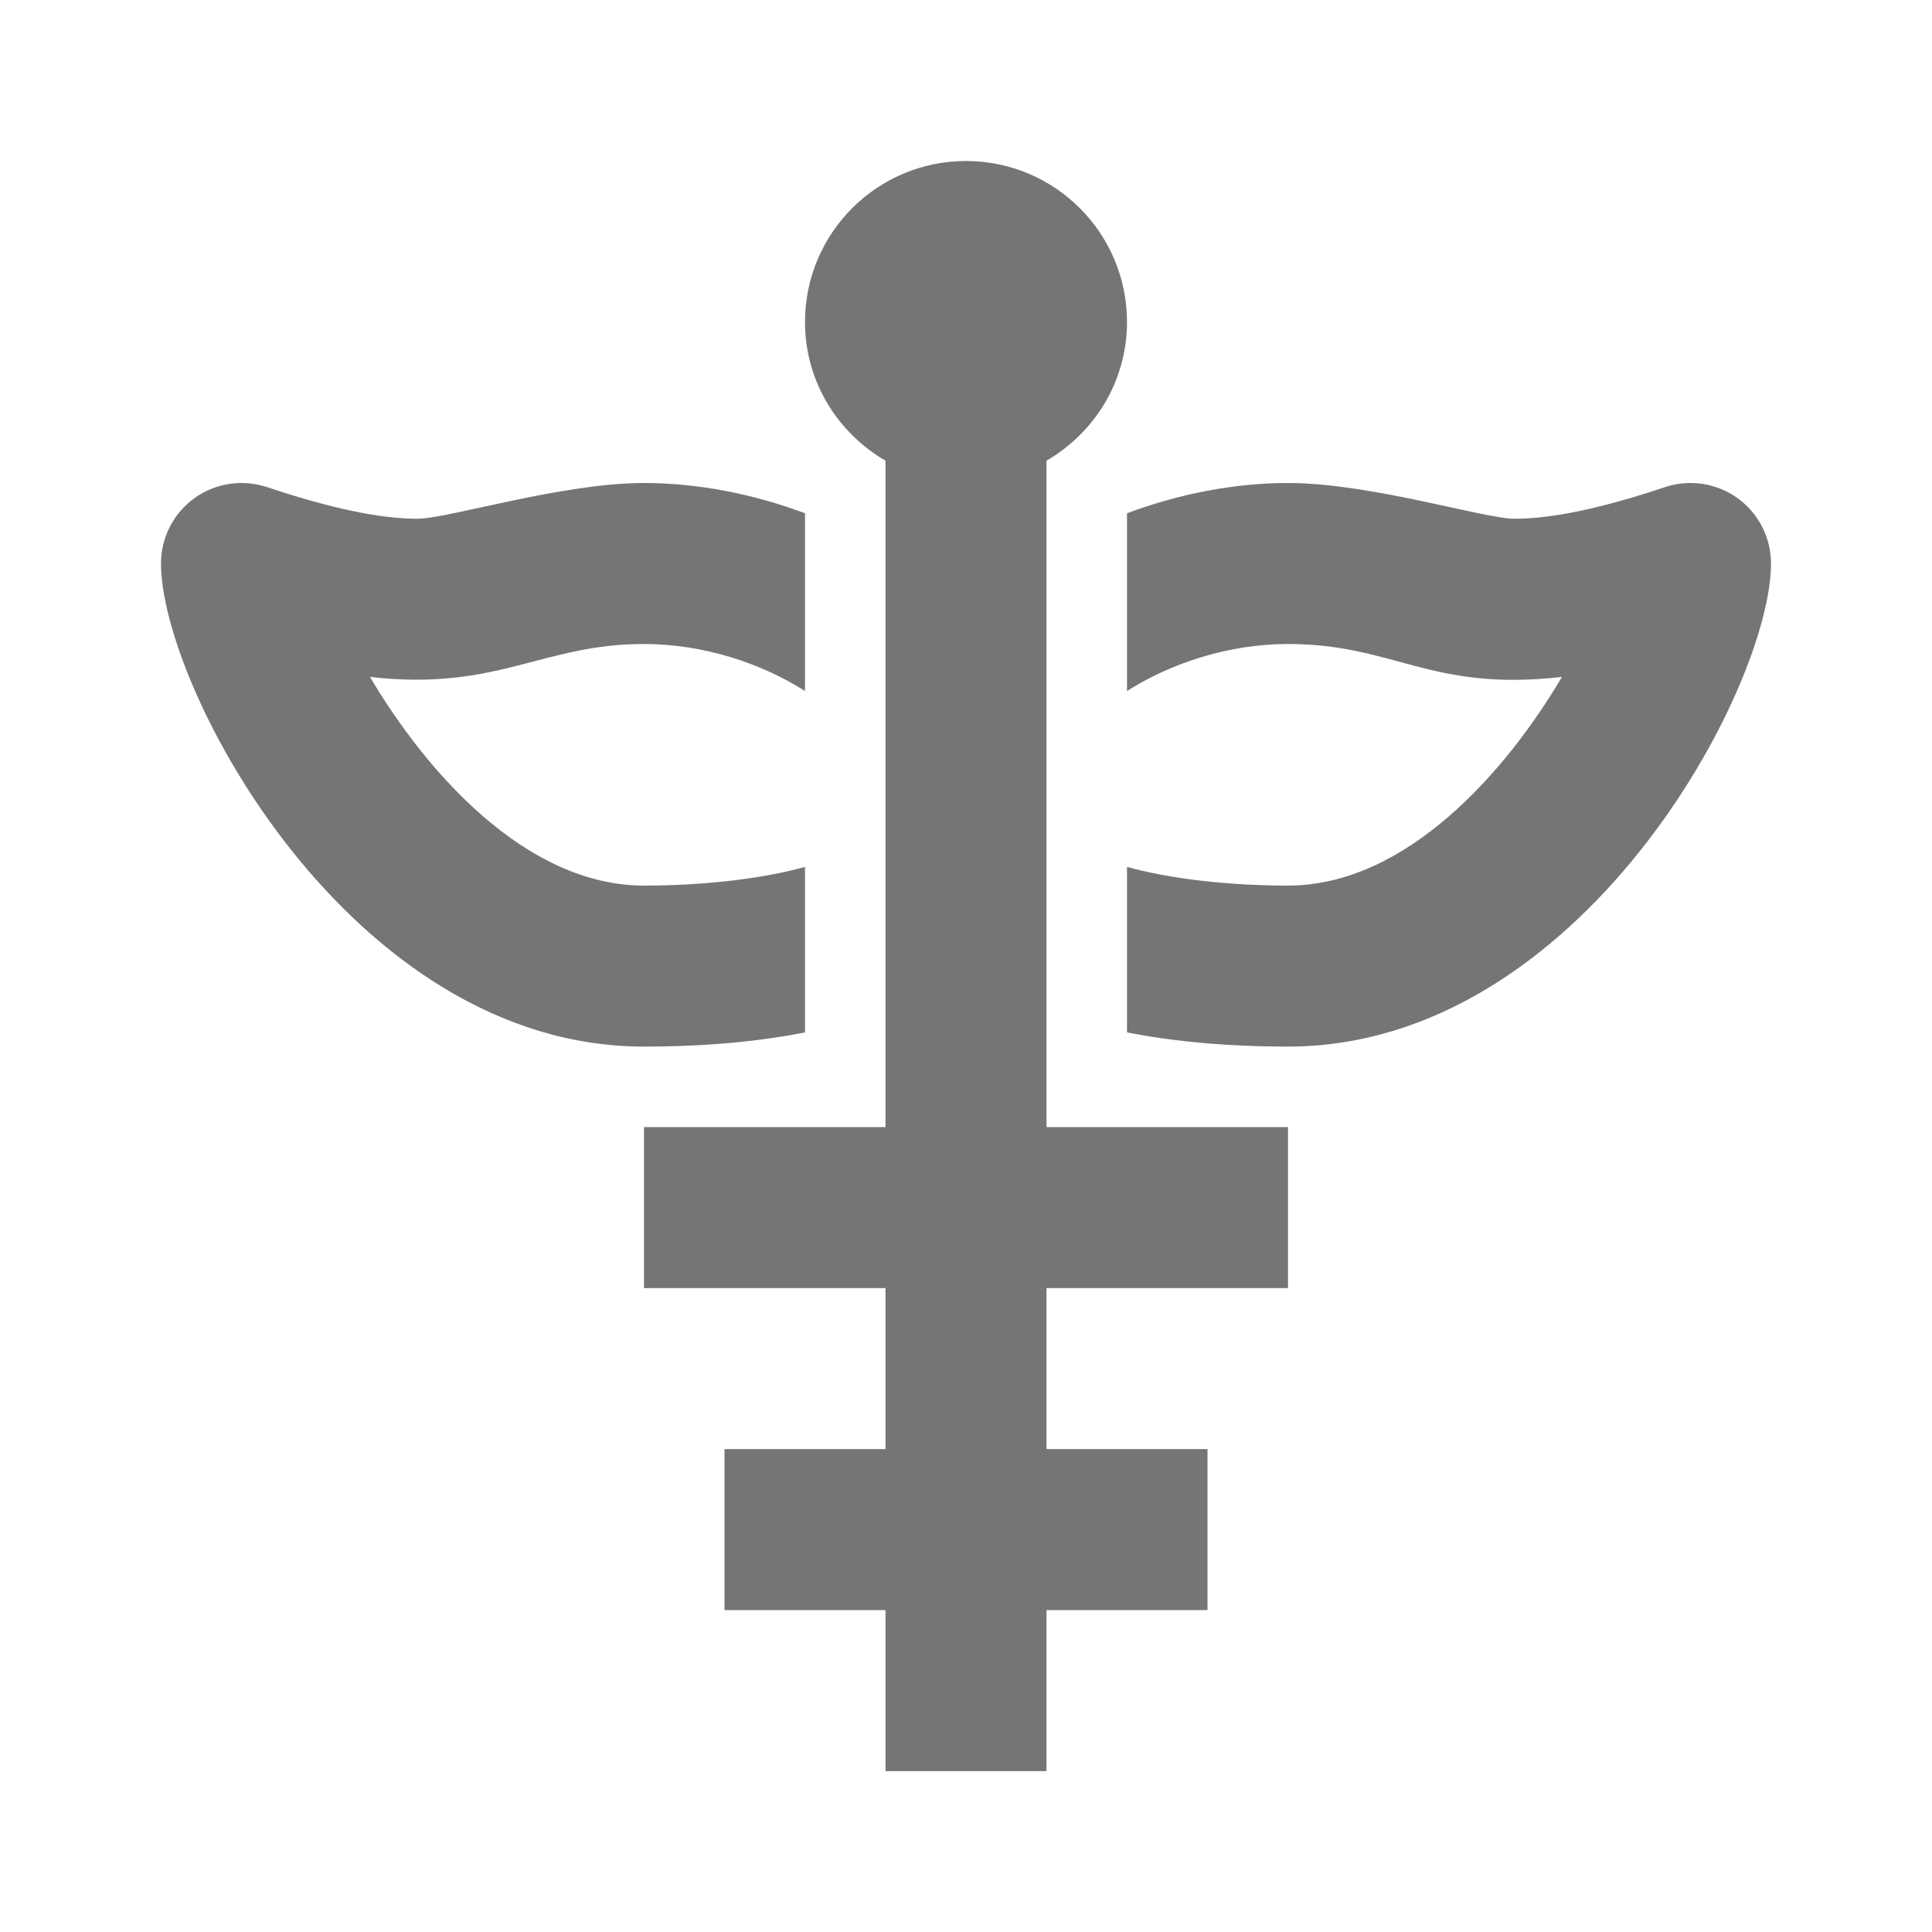 <?xml version="1.0" encoding="iso-8859-1"?>
<!-- Generator: Adobe Illustrator 16.0.0, SVG Export Plug-In . SVG Version: 6.00 Build 0)  -->
<!DOCTYPE svg PUBLIC "-//W3C//DTD SVG 1.1//EN" "http://www.w3.org/Graphics/SVG/1.1/DTD/svg11.dtd">
<svg version="1.1" xmlns="http://www.w3.org/2000/svg" xmlns:xlink="http://www.w3.org/1999/xlink" x="0px" y="0px" width="24px"
	 height="24px" viewBox="0 0 24 24" style="enable-background:new 0 0 24 24;" xml:space="preserve">
<g id="Frame_-_24px">
	<rect x="-0.001" y="0" style="fill:none;" width="24.001" height="24.001"/>
</g>
<g id="Line_Icons">
	<g>
		<path style="fill:#757575;" d="M21.584,6.188c-0.262-0.188-0.597-0.238-0.9-0.137c-0.793,0.265-1.404,0.393-1.869,0.393
			C18.435,6.444,17.028,6,16,6c-0.668,0-1.355,0.135-2,0.376v2.208C14.553,8.233,15.271,8,16,8c1.325,0,1.766,0.596,3.403,0.409
			C18.71,9.584,17.471,11.001,16,11.001c-0.706,0-1.436-0.076-2-0.232v2.056c0.56,0.109,1.216,0.176,2,0.176
			c3.643,0,6-4.458,6-6.001C22,6.679,21.846,6.376,21.584,6.188z"/>
		<path style="fill:#757575;" d="M10,12.825v-2.056c-0.564,0.156-1.294,0.232-2,0.232c-1.472,0-2.711-1.419-3.404-2.592
			C6.176,8.59,6.729,8,8,8c0.729,0,1.447,0.233,2,0.584V6.376C9.355,6.135,8.668,6,8,6C6.973,6,5.565,6.444,5.186,6.444
			c-0.465,0-1.076-0.128-1.869-0.393C3.012,5.951,2.676,6,2.416,6.188C2.154,6.376,2,6.679,2,7c0,1.543,2.357,6.001,6,6.001
			C8.784,13.001,9.44,12.935,10,12.825z"/>
		<path style="fill:#757575;" d="M13,5.723C13.596,5.376,14,4.738,14,4c0-1.104-0.896-2-2-2s-2,0.896-2,2
			c0,0.738,0.404,1.376,1,1.723v8.278H8v2h3v2H9v2h2v2h2v-2h2v-2h-2v-2h3v-2h-3V5.723z"/>
	</g>
</g>
</svg>
